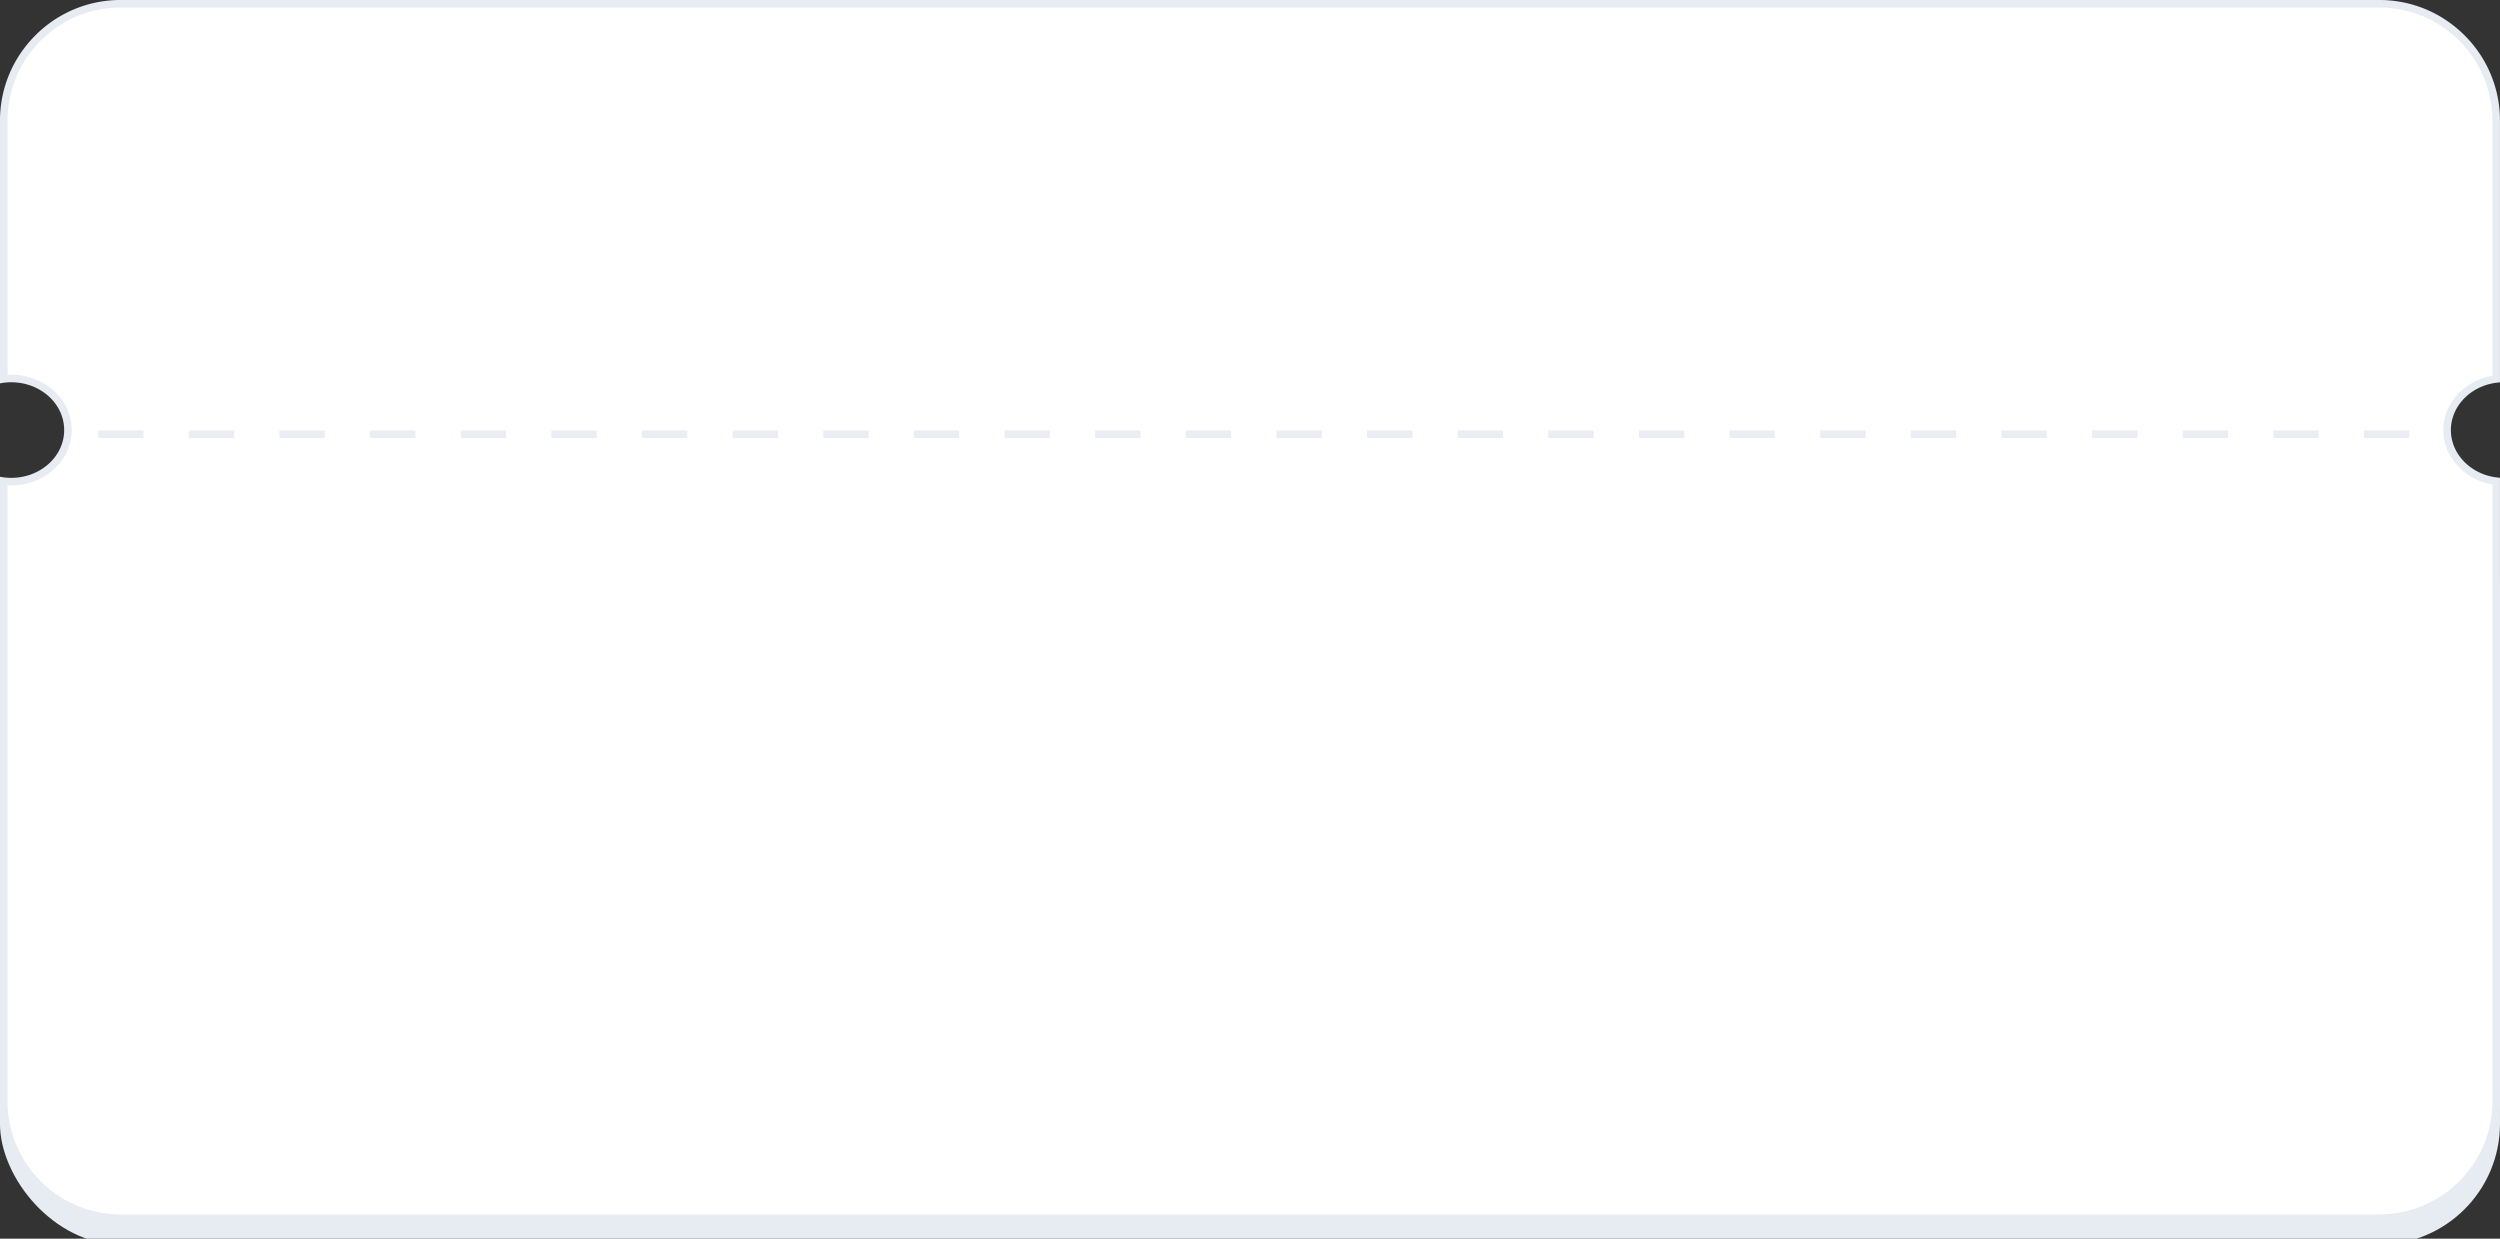 <svg xmlns="http://www.w3.org/2000/svg" width="331" height="164"><rect width="100%" height="100%" fill="#333333" stroke="none"/><g><rect data-name="Rectangle 2753" width="331" height="103" rx="16" transform="translate(-.003 61.785)" fill="#e7ebf2"/><g data-name="Subtraction 5" fill="#fff"><path d="M314.997 161.285h-299a15.4 15.4 0 01-10.96-4.54 15.398 15.398 0 01-4.54-10.96V63.708c.331.04.666.06 1 .06 4.136 0 7.5-3.062 7.5-6.827 0-3.764-3.364-6.827-7.5-6.827-.334 0-.669.02-1 .06V15.999c0-4.14 1.613-8.033 4.54-10.96a15.399 15.399 0 0110.96-4.54h299c4.14 0 8.033 1.612 10.96 4.54a15.398 15.398 0 014.54 10.96v34.176c-3.68.447-6.5 3.34-6.5 6.766s2.82 6.32 6.5 6.767v82.079c0 4.14-1.612 8.032-4.54 10.96a15.4 15.4 0 01-10.96 4.539z"/><path d="M314.997 160.785c4.007 0 7.774-1.56 10.607-4.393a14.9 14.9 0 004.393-10.606V64.138c-3.712-.647-6.5-3.657-6.5-7.198 0-3.54 2.788-6.55 6.5-7.198V15.998c0-4.006-1.56-7.773-4.393-10.606A14.902 14.902 0 00314.997.998h-299c-4.006 0-7.773 1.56-10.606 4.394A14.902 14.902 0 00.997 15.998v33.63c.167-.01.334-.015.5-.015 4.412 0 8 3.287 8 7.327s-3.588 7.327-8 7.327c-.166 0-.333-.004-.5-.014v81.533a14.9 14.9 0 004.394 10.606 14.903 14.903 0 0010.607 4.393h299m0 1h-299a15.896 15.896 0 01-11.314-4.686 15.894 15.894 0 01-4.687-11.313V63.122c.488.096.993.145 1.5.145 3.86 0 7-2.838 7-6.327 0-3.488-3.14-6.327-7-6.327a7.77 7.77 0 00-1.5.146v-34.76c0-4.275 1.665-8.293 4.687-11.315A15.896 15.896 0 0115.998-.002h299c4.273 0 8.29 1.664 11.313 4.686a15.895 15.895 0 014.686 11.314V50.63c-3.645.233-6.5 3.004-6.5 6.311s2.856 6.079 6.5 6.311v82.535c0 4.273-1.664 8.29-4.686 11.313a15.896 15.896 0 01-11.314 4.686z" fill="#e7ebf2"/></g><path data-name="Line 188" fill="none" stroke="#eaedf4" stroke-dasharray="6" d="M12.997 57.492h310"/></g></svg>